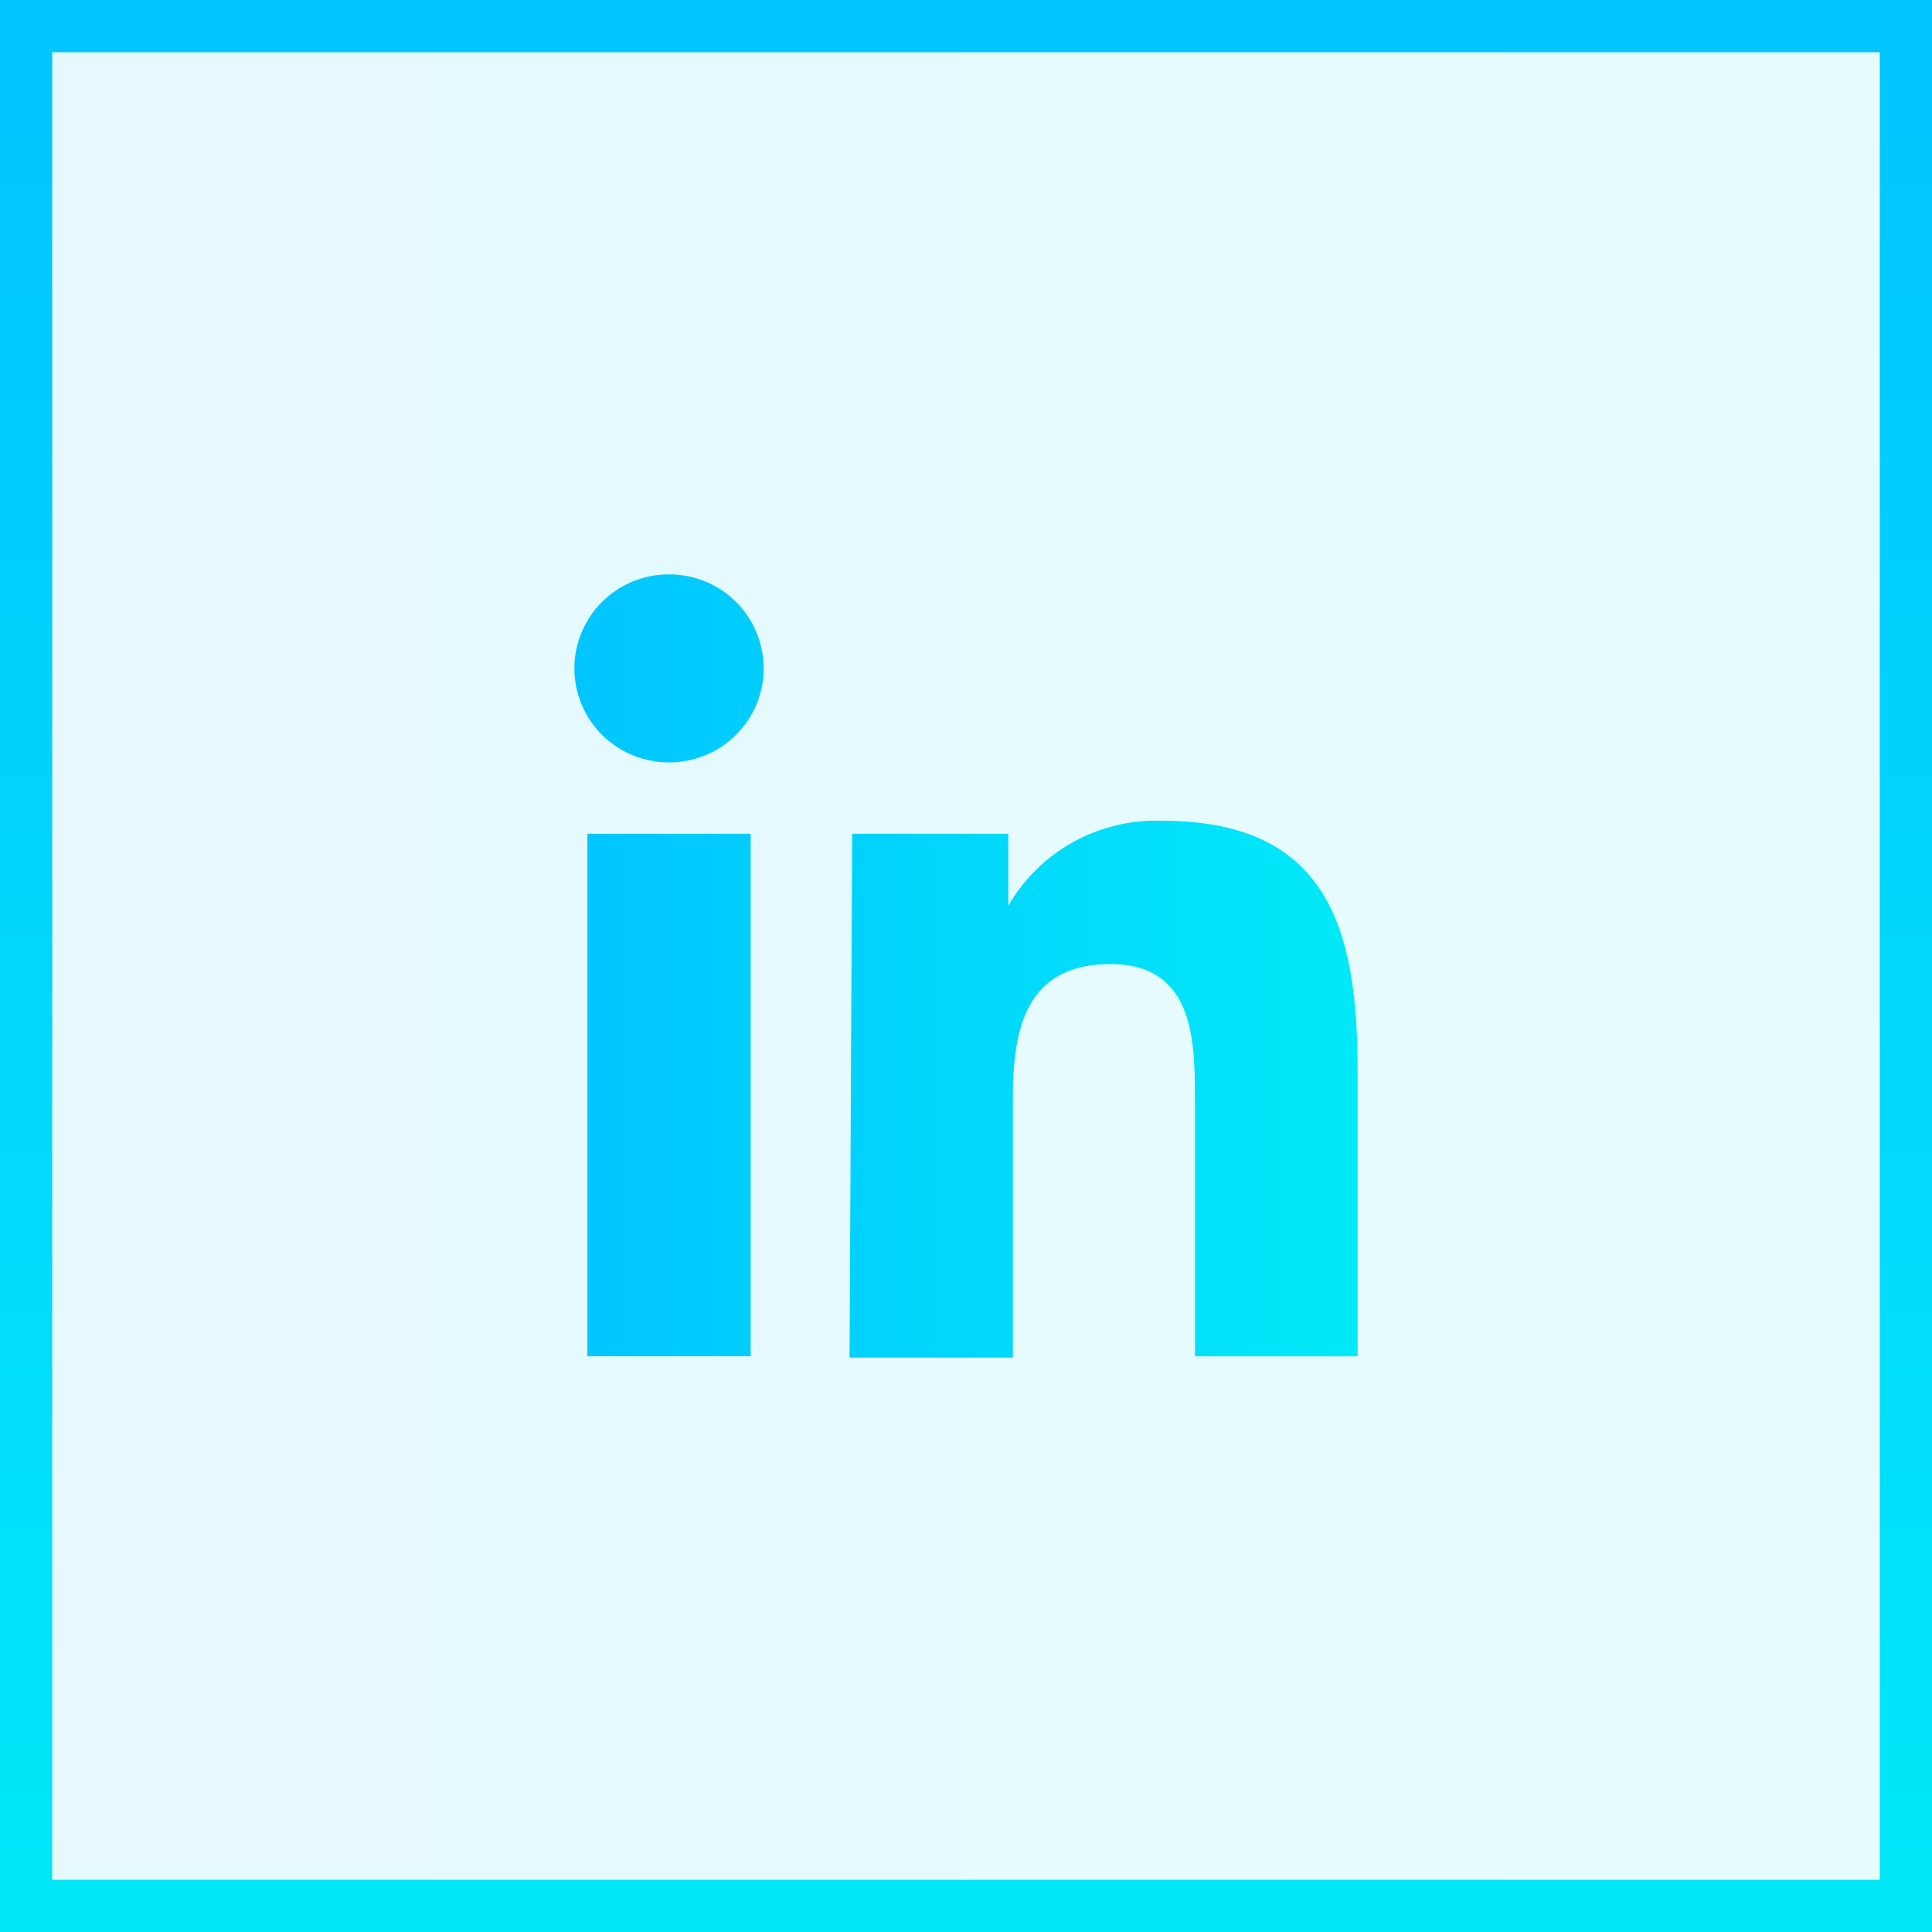 <svg width="37" height="37" viewBox="0 0 37 37" fill="none" xmlns="http://www.w3.org/2000/svg">
<rect width="37" height="37" fill="url(#paint0_linear_5_491)" fill-opacity="0.1"/>
<rect x="36.5" y="0.5" width="36" height="36" transform="rotate(90 36.5 0.5)" stroke="url(#paint1_linear_5_491)"/>
<path d="M11.249 15.967H14.376V25.974H11.249V15.967ZM12.819 11C13.298 11 13.758 11.19 14.096 11.527C14.435 11.865 14.625 12.323 14.625 12.8C14.625 13.037 14.579 13.271 14.488 13.489C14.397 13.708 14.264 13.906 14.096 14.073C13.929 14.241 13.729 14.373 13.51 14.464C13.291 14.554 13.056 14.601 12.819 14.601C12.581 14.602 12.344 14.557 12.124 14.467C11.903 14.378 11.703 14.245 11.534 14.078C11.364 13.911 11.23 13.711 11.139 13.492C11.047 13.273 11 13.038 11 12.8C11 12.563 11.047 12.328 11.139 12.109C11.23 11.889 11.364 11.69 11.534 11.523C11.703 11.356 11.903 11.223 12.124 11.133C12.344 11.044 12.581 10.998 12.819 11Z" fill="url(#paint2_linear_5_491)"/>
<path d="M16.32 15.967H19.31V17.346C19.607 16.832 20.039 16.409 20.559 16.123C21.079 15.836 21.668 15.697 22.262 15.719C25.427 15.719 26 17.793 26 20.487V25.975H22.885V21.108C22.885 19.953 22.885 18.463 21.266 18.463C19.646 18.463 19.397 19.705 19.397 21.033V26H16.27L16.32 15.967Z" fill="url(#paint3_linear_5_491)"/>
<defs>
<linearGradient id="paint0_linear_5_491" x1="0" y1="18.803" x2="37" y2="18.803" gradientUnits="userSpaceOnUse">
<stop stop-color="#01C5FF"/>
<stop offset="1" stop-color="#01E9F8"/>
</linearGradient>
<linearGradient id="paint1_linear_5_491" x1="37" y1="18.803" x2="74" y2="18.803" gradientUnits="userSpaceOnUse">
<stop stop-color="#01C5FF"/>
<stop offset="1" stop-color="#01E9F8"/>
</linearGradient>
<linearGradient id="paint2_linear_5_491" x1="11" y1="18.623" x2="26" y2="18.623" gradientUnits="userSpaceOnUse">
<stop stop-color="#01C5FF"/>
<stop offset="1" stop-color="#01E9F8"/>
</linearGradient>
<linearGradient id="paint3_linear_5_491" x1="11" y1="18.623" x2="26" y2="18.623" gradientUnits="userSpaceOnUse">
<stop stop-color="#01C5FF"/>
<stop offset="1" stop-color="#01E9F8"/>
</linearGradient>
</defs>
</svg>
